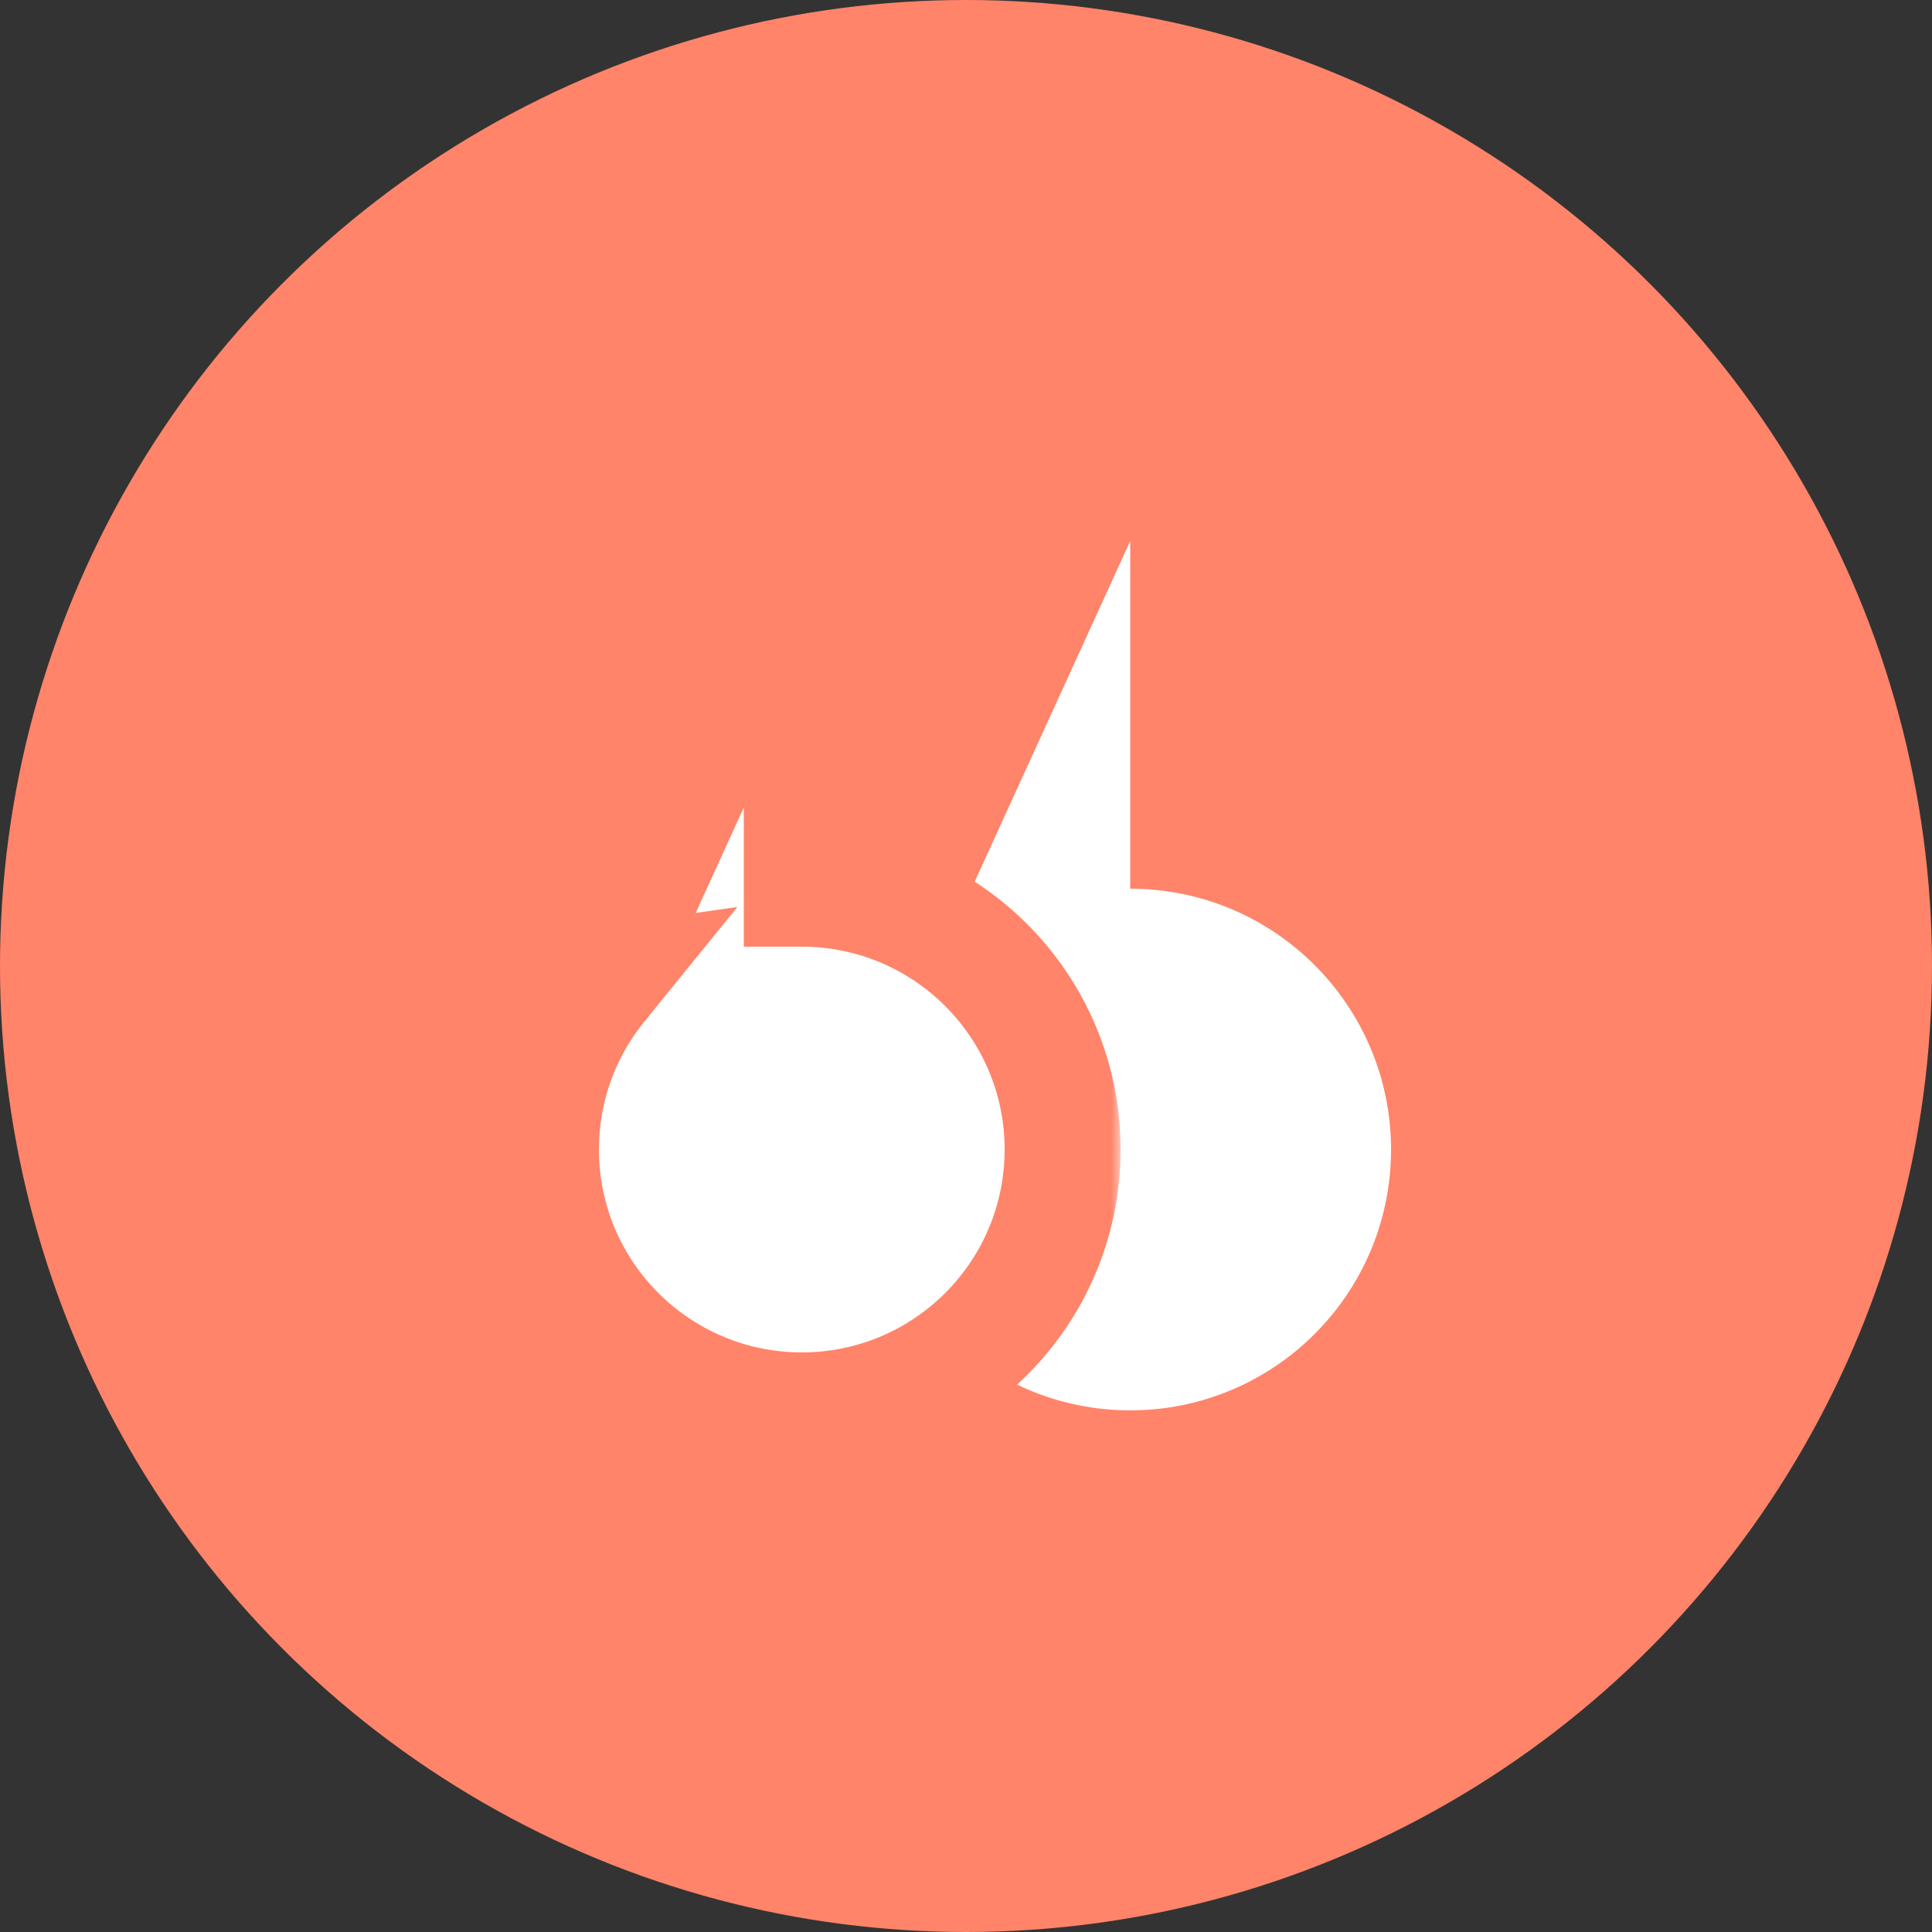 <svg width="100" height="100" viewBox="0 0 100 100" fill="none" xmlns="http://www.w3.org/2000/svg">
<rect x="0" y="0" width="100" height="100" fill="#333333" stroke="none"/>
<circle cx="50" cy="50" r="50" fill="#FF8469"/>
<path fill-rule="evenodd" clip-rule="evenodd" d="M48 51L58.5 28V46C65.956 46 72 52.044 72 59.5C72 66.956 65.956 73 58.5 73C51.044 73 45 66.956 45 59.5C45 56.278 46.129 53.319 48.013 50.998L48 51Z" fill="white"/>
<mask id="path-3-outside-1_342_4" maskUnits="userSpaceOnUse" x="25" y="26" width="33" height="50" fill="black">
<rect fill="white" x="25" y="26" width="33" height="50"/>
<path fill-rule="evenodd" clip-rule="evenodd" d="M31 51L41.5 28V46C48.956 46 55 52.044 55 59.5C55 66.956 48.956 73 41.5 73C34.044 73 28 66.956 28 59.5C28 56.278 29.129 53.319 31.013 50.998L31 51Z"/>
</mask>
<path fill-rule="evenodd" clip-rule="evenodd" d="M31 51L41.5 28V46C48.956 46 55 52.044 55 59.5C55 66.956 48.956 73 41.5 73C34.044 73 28 66.956 28 59.5C28 56.278 29.129 53.319 31.013 50.998L31 51Z" fill="white"/>
<path d="M41.5 28H44.5L38.771 26.754L41.5 28ZM31 51L28.271 49.754L25.992 54.746L31.424 53.97L31 51ZM41.5 46H38.5V49H41.5V46ZM31.013 50.998L33.342 52.889L38.166 46.946L30.589 48.028L31.013 50.998ZM38.771 26.754L28.271 49.754L33.729 52.246L44.229 29.246L38.771 26.754ZM44.5 46V28H38.5V46H44.5ZM41.5 49C47.299 49 52 53.701 52 59.5H58C58 50.387 50.613 43 41.5 43V49ZM52 59.5C52 65.299 47.299 70 41.5 70V76C50.613 76 58 68.613 58 59.5H52ZM41.5 70C35.701 70 31 65.299 31 59.5H25C25 68.613 32.387 76 41.5 76V70ZM31 59.5C31 56.991 31.876 54.695 33.342 52.889L28.684 49.108C26.382 51.944 25 55.565 25 59.5H31ZM31.424 53.97L31.437 53.968L30.589 48.028L30.576 48.03L31.424 53.97Z" fill="#FF8469" mask="url(#path-3-outside-1_342_4)"/>
</svg>
